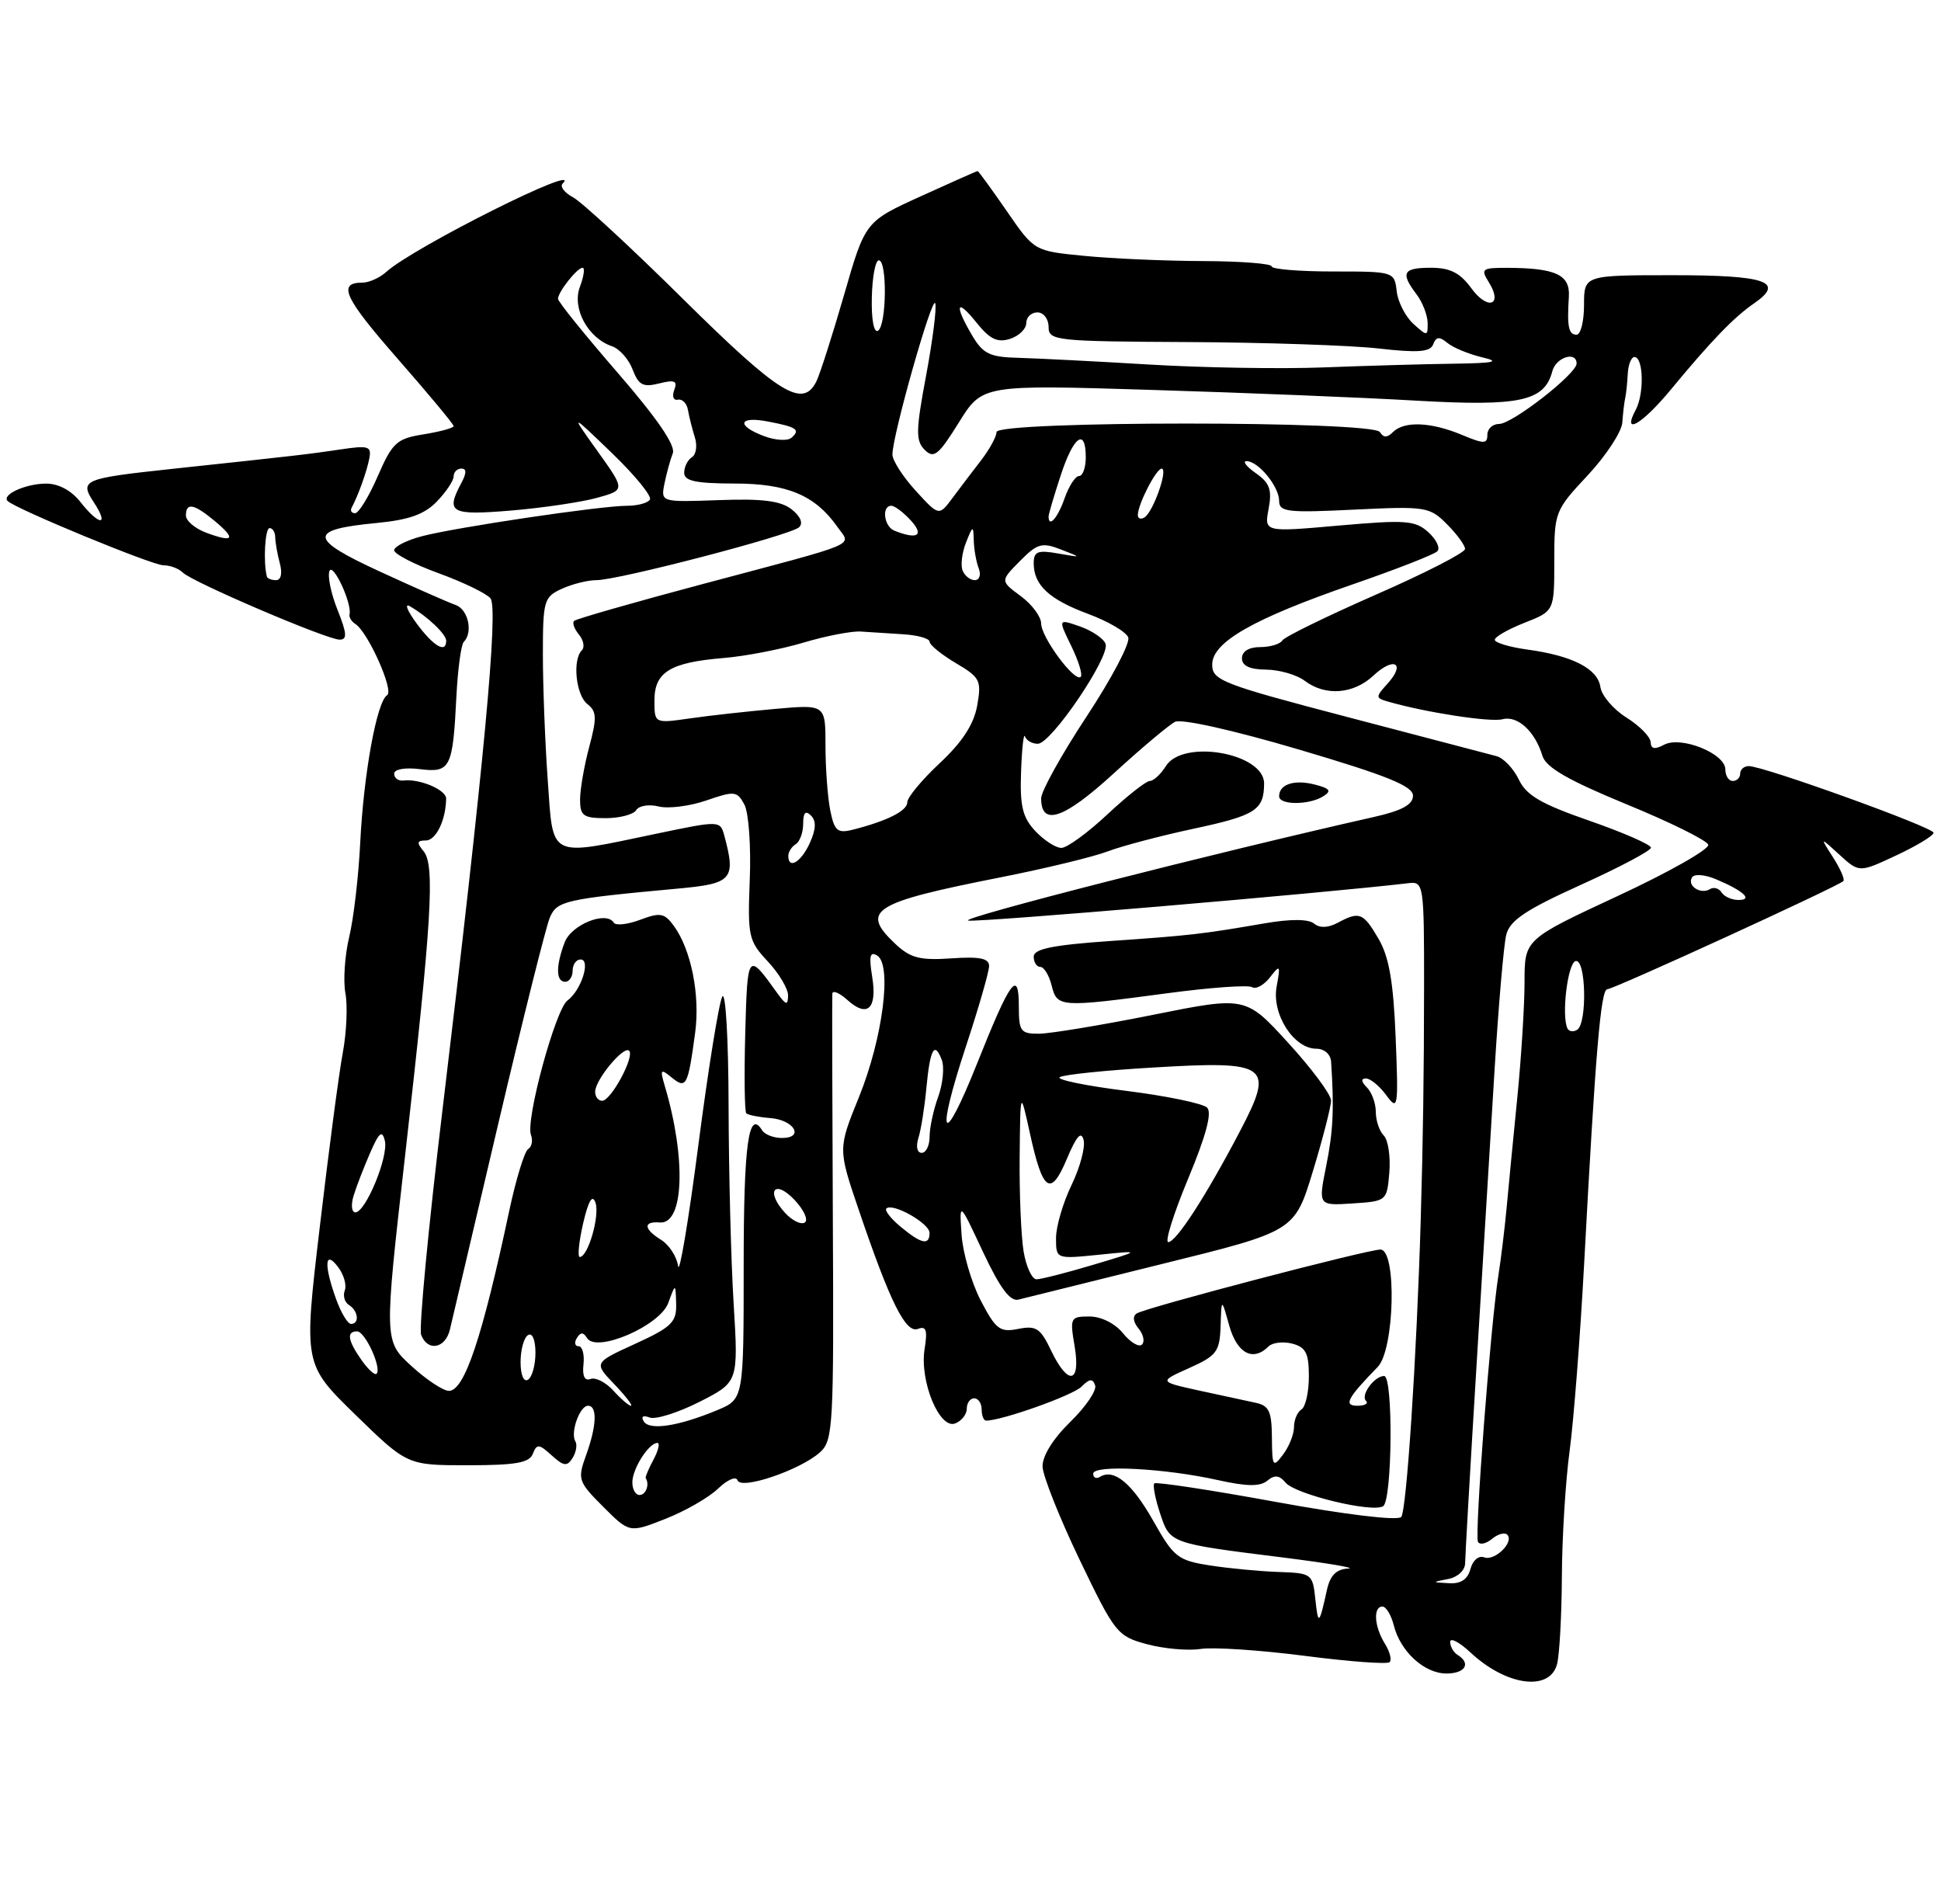 <?xml version="1.0" encoding="UTF-8" standalone="no"?>
<!DOCTYPE svg PUBLIC "-//W3C//DTD SVG 1.1//EN" "http://www.w3.org/Graphics/SVG/1.1/DTD/svg11.dtd" >
<svg xmlns="http://www.w3.org/2000/svg" xmlns:xlink="http://www.w3.org/1999/xlink" version="1.1" viewBox="0 0 261 256">
 <g >
 <path fill="currentColor"
d=" M 209.37 223.75 C 209.70 222.51 209.99 217.22 210.02 212.00 C 210.04 206.78 210.51 199.12 211.07 195.00 C 211.62 190.88 212.49 179.62 213.01 170.00 C 214.54 141.36 215.25 133.00 216.13 133.00 C 216.99 133.00 247.15 119.18 247.87 118.46 C 248.09 118.24 247.47 116.81 246.49 115.28 C 244.71 112.50 244.71 112.50 247.35 114.92 C 250.00 117.34 250.00 117.34 255.00 115.00 C 257.75 113.71 260.00 112.35 260.00 111.96 C 260.00 111.24 237.16 103.00 235.15 103.00 C 234.52 103.00 234.00 103.45 234.00 104.00 C 234.00 104.55 233.55 105.00 233.00 105.00 C 232.45 105.00 232.00 104.30 232.00 103.45 C 232.00 101.31 226.05 98.91 223.76 100.13 C 222.51 100.80 221.99 100.70 221.96 99.79 C 221.94 99.08 220.48 97.59 218.71 96.48 C 216.95 95.38 215.36 93.52 215.20 92.37 C 214.84 89.90 211.45 88.16 205.37 87.33 C 202.97 87.00 201.00 86.41 201.00 86.02 C 201.00 85.62 202.80 84.60 205.00 83.73 C 209.00 82.16 209.00 82.16 209.00 75.43 C 209.00 68.84 209.09 68.61 213.50 63.90 C 215.97 61.25 218.07 58.05 218.15 56.79 C 218.24 55.53 218.41 54.05 218.54 53.50 C 218.66 52.95 218.82 51.49 218.88 50.25 C 218.95 49.01 219.35 48.00 219.78 48.00 C 220.99 48.00 221.11 52.92 219.96 55.08 C 218.04 58.66 220.78 57.09 224.68 52.37 C 230.09 45.83 233.14 42.66 235.86 40.79 C 240.07 37.88 237.51 37.00 224.94 37.00 C 213.00 37.00 213.00 37.00 213.00 41.00 C 213.00 43.20 212.55 45.00 212.00 45.00 C 210.92 45.00 210.70 43.93 210.96 39.88 C 211.14 36.95 209.21 36.04 202.74 36.01 C 199.26 36.00 199.07 36.14 200.20 37.95 C 202.15 41.07 200.04 41.78 197.84 38.75 C 196.33 36.68 194.99 36.00 192.42 36.00 C 188.65 36.00 188.28 36.67 190.47 39.56 C 191.28 40.63 191.95 42.36 191.97 43.40 C 192.00 45.23 191.92 45.23 190.06 43.55 C 188.99 42.58 187.97 40.60 187.81 39.15 C 187.50 36.52 187.43 36.50 179.25 36.50 C 174.71 36.50 171.00 36.19 171.00 35.82 C 171.00 35.44 166.84 35.12 161.75 35.10 C 156.66 35.08 149.48 34.77 145.79 34.40 C 139.07 33.75 139.07 33.75 135.37 28.37 C 133.33 25.42 131.57 23.00 131.46 23.00 C 131.34 23.00 127.90 24.53 123.79 26.40 C 116.34 29.79 116.34 29.79 113.50 39.65 C 111.93 45.07 110.26 50.29 109.79 51.25 C 107.97 54.96 104.84 53.04 91.98 40.33 C 84.94 33.36 78.22 27.15 77.06 26.53 C 75.89 25.91 75.26 25.07 75.66 24.68 C 78.61 21.73 55.59 33.25 51.95 36.55 C 51.07 37.35 49.62 38.00 48.73 38.00 C 45.33 38.00 46.28 40.03 53.52 48.29 C 57.63 52.99 61.00 57.03 61.00 57.29 C 61.00 57.54 59.20 58.03 56.99 58.39 C 53.34 58.97 52.78 59.48 50.80 64.01 C 49.61 66.76 48.23 69.00 47.75 69.00 C 47.27 69.00 47.06 68.66 47.29 68.25 C 48.16 66.63 49.32 63.41 49.66 61.64 C 49.98 59.99 49.55 59.86 45.76 60.43 C 41.47 61.07 40.00 61.24 23.33 63.02 C 11.10 64.33 10.64 64.52 12.65 67.59 C 14.73 70.77 13.34 70.70 10.82 67.50 C 9.59 65.93 7.85 65.01 6.18 65.02 C 3.44 65.03 0.18 66.52 1.03 67.36 C 2.09 68.42 20.47 76.00 21.97 76.00 C 22.87 76.00 24.04 76.44 24.58 76.98 C 25.86 78.26 43.96 86.00 45.67 86.00 C 46.71 86.00 46.65 85.17 45.40 82.03 C 44.52 79.85 44.03 77.49 44.30 76.78 C 44.77 75.57 47.37 81.18 47.00 82.61 C 46.91 82.98 47.26 83.55 47.78 83.89 C 49.49 84.98 53.01 92.87 52.06 93.46 C 50.67 94.32 48.91 103.96 48.44 113.25 C 48.22 117.79 47.55 123.53 46.95 126.00 C 46.36 128.47 46.13 131.88 46.45 133.56 C 46.76 135.24 46.60 138.84 46.09 141.56 C 45.58 144.28 44.19 154.81 43.00 164.96 C 40.82 183.41 40.82 183.41 47.79 190.21 C 54.76 197.00 54.76 197.00 62.91 197.00 C 69.34 197.00 71.19 196.67 71.65 195.46 C 72.18 194.10 72.48 194.12 74.18 195.67 C 75.81 197.14 76.26 197.20 77.00 196.01 C 77.48 195.23 77.64 194.23 77.37 193.79 C 76.66 192.64 77.95 189.00 79.07 189.00 C 80.35 189.00 80.24 191.71 78.79 195.70 C 77.64 198.89 77.75 199.22 81.11 202.58 C 84.64 206.11 84.64 206.11 89.47 204.21 C 92.13 203.17 95.32 201.33 96.56 200.14 C 97.80 198.94 98.98 198.44 99.17 199.02 C 99.62 200.36 107.63 197.64 110.27 195.25 C 112.03 193.67 112.13 191.72 111.99 164.03 C 111.91 147.79 111.88 134.09 111.92 133.60 C 111.96 133.10 112.87 133.48 113.94 134.44 C 116.63 136.88 117.98 135.63 117.28 131.33 C 116.83 128.54 116.98 127.87 117.95 128.47 C 119.98 129.72 118.70 139.60 115.51 147.48 C 112.68 154.45 112.68 154.45 115.46 162.63 C 119.69 175.09 121.78 179.30 123.43 178.67 C 124.54 178.24 124.74 178.83 124.33 181.36 C 123.63 185.66 126.32 192.20 128.44 191.38 C 129.30 191.05 130.00 190.16 130.00 189.39 C 130.00 188.63 130.45 188.00 131.00 188.00 C 131.55 188.00 132.00 188.68 132.00 189.50 C 132.00 190.32 132.27 191.00 132.60 191.00 C 134.72 191.00 144.25 187.61 145.42 186.44 C 146.50 185.35 146.94 185.31 147.26 186.26 C 147.50 186.94 145.98 189.16 143.90 191.19 C 141.57 193.47 140.15 195.77 140.19 197.19 C 140.24 198.46 142.48 204.10 145.18 209.72 C 149.92 219.58 150.24 219.99 154.23 221.06 C 156.50 221.67 159.74 221.96 161.43 221.70 C 163.12 221.43 169.41 221.85 175.40 222.62 C 181.40 223.40 186.56 223.78 186.86 223.47 C 187.17 223.16 186.88 222.04 186.21 220.97 C 184.79 218.69 184.62 216.00 185.89 216.00 C 186.38 216.00 187.07 217.14 187.42 218.53 C 188.30 222.05 191.53 225.00 194.50 225.00 C 197.03 225.00 197.84 223.64 196.00 222.50 C 195.45 222.16 195.00 221.37 195.00 220.75 C 195.00 220.13 196.24 220.78 197.75 222.19 C 202.56 226.67 208.38 227.45 209.37 223.75 Z  M 176.87 215.00 C 176.51 211.60 176.37 211.50 172.00 211.35 C 169.53 211.27 165.37 210.88 162.77 210.48 C 158.37 209.80 157.84 209.38 155.09 204.50 C 152.22 199.42 149.78 197.40 147.91 198.56 C 147.41 198.87 147.00 198.67 147.00 198.13 C 147.00 196.90 156.64 197.40 163.79 199.00 C 167.65 199.86 169.43 199.88 170.41 199.08 C 171.39 198.26 172.03 198.33 172.86 199.33 C 174.17 200.91 184.51 203.42 185.98 202.51 C 187.22 201.74 187.36 185.00 186.12 185.00 C 184.81 185.00 182.92 187.58 183.68 188.34 C 184.04 188.70 183.53 189.00 182.54 189.00 C 180.62 189.00 181.14 188.01 185.25 183.79 C 187.53 181.46 187.84 168.00 185.62 168.00 C 183.86 168.00 154.17 175.78 152.87 176.58 C 152.27 176.95 152.36 177.72 153.09 178.61 C 153.75 179.40 153.96 180.37 153.56 180.77 C 153.16 181.17 152.01 180.49 151.00 179.25 C 149.93 177.93 148.07 177.00 146.50 177.00 C 143.93 177.00 143.85 177.16 144.50 181.00 C 145.35 186.05 143.61 186.35 141.33 181.56 C 139.90 178.57 139.32 178.19 136.92 178.67 C 134.46 179.16 133.90 178.74 131.88 174.86 C 130.63 172.46 129.47 168.47 129.30 166.00 C 128.99 161.50 128.99 161.50 132.18 168.32 C 134.45 173.15 135.83 175.02 136.94 174.73 C 137.80 174.51 146.50 172.35 156.29 169.93 C 174.08 165.54 174.08 165.54 176.54 157.47 C 177.89 153.03 178.99 148.75 178.98 147.95 C 178.97 147.15 176.39 143.67 173.23 140.22 C 167.50 133.94 167.50 133.94 155.00 136.45 C 148.12 137.83 141.26 138.96 139.75 138.98 C 137.24 139.00 137.00 138.68 137.00 135.30 C 137.00 130.20 135.85 131.77 131.40 142.95 C 126.71 154.70 125.76 153.20 129.91 140.61 C 131.61 135.46 133.00 130.63 133.00 129.88 C 133.00 128.84 131.74 128.59 127.92 128.85 C 123.72 129.14 122.43 128.81 120.42 126.93 C 115.62 122.42 117.26 121.37 134.47 117.97 C 140.51 116.78 147.04 115.20 148.97 114.46 C 150.91 113.73 156.10 112.36 160.50 111.42 C 168.83 109.64 169.96 108.92 169.98 105.35 C 170.01 101.26 159.07 99.31 156.77 103.00 C 156.08 104.10 155.11 105.00 154.61 105.00 C 154.11 105.00 151.54 107.03 148.90 109.50 C 146.25 111.98 143.47 114.00 142.72 114.00 C 141.96 114.00 140.39 112.98 139.22 111.74 C 137.50 109.90 137.13 108.39 137.30 103.75 C 137.41 100.61 137.65 98.48 137.83 99.02 C 138.02 99.56 138.79 100.00 139.55 100.00 C 141.35 100.00 149.31 88.26 148.66 86.56 C 148.39 85.84 146.83 84.79 145.21 84.22 C 142.27 83.20 142.27 83.20 144.05 86.85 C 145.03 88.86 145.60 90.72 145.32 91.00 C 144.53 91.79 140.01 85.69 140.00 83.83 C 140.00 82.92 138.76 81.25 137.25 80.14 C 134.50 78.11 134.50 78.11 137.14 75.44 C 139.49 73.06 140.11 72.89 142.64 73.87 C 145.50 74.98 145.50 74.98 142.25 74.41 C 139.53 73.93 139.00 74.15 139.00 75.73 C 139.00 78.67 141.08 80.60 146.35 82.55 C 149.01 83.54 151.43 84.95 151.71 85.70 C 152.00 86.44 149.48 91.22 146.12 96.32 C 142.75 101.43 140.00 106.38 140.00 107.33 C 140.00 111.16 143.07 110.11 149.74 104.00 C 153.46 100.59 157.18 97.47 158.00 97.05 C 158.88 96.61 165.84 98.17 174.75 100.80 C 186.55 104.29 190.00 105.69 190.00 106.98 C 190.00 108.18 188.52 108.99 184.75 109.84 C 163.44 114.64 128.81 123.48 130.19 123.77 C 131.47 124.04 177.69 120.12 189.50 118.73 C 191.42 118.51 191.50 119.08 191.49 132.50 C 191.48 144.55 191.35 153.32 191.04 164.00 C 190.50 182.41 189.13 203.27 188.41 203.96 C 187.88 204.48 180.85 203.63 171.57 201.93 C 162.82 200.33 155.46 199.21 155.22 199.44 C 154.99 199.68 155.33 201.47 155.98 203.43 C 157.33 207.53 157.22 207.49 172.50 209.40 C 178.55 210.16 182.50 210.83 181.27 210.89 C 179.69 210.97 178.86 211.81 178.43 213.75 C 177.39 218.49 177.25 218.59 176.87 215.00 Z  M 186.82 157.62 C 186.99 155.48 186.66 153.26 186.07 152.67 C 185.48 152.08 185.00 150.66 185.00 149.50 C 185.00 148.34 184.46 146.86 183.80 146.20 C 183.02 145.42 182.98 145.00 183.68 145.00 C 184.27 145.00 185.50 146.01 186.41 147.25 C 187.98 149.39 188.05 149.00 187.67 139.50 C 187.37 132.06 186.79 128.67 185.39 126.26 C 183.31 122.69 182.81 122.49 179.87 124.07 C 178.57 124.76 177.46 124.80 176.69 124.17 C 175.93 123.55 173.52 123.54 170.00 124.15 C 161.49 125.61 160.20 125.76 149.25 126.52 C 141.54 127.06 139.00 127.58 139.00 128.62 C 139.00 129.38 139.40 130.00 139.89 130.00 C 140.38 130.00 141.07 131.12 141.41 132.50 C 142.15 135.45 142.50 135.47 156.96 133.54 C 162.71 132.77 167.84 132.40 168.36 132.72 C 168.88 133.04 169.96 132.45 170.77 131.40 C 172.14 129.64 172.20 129.72 171.66 132.67 C 170.99 136.36 173.97 141.00 177.01 141.00 C 178.08 141.00 178.93 141.75 178.99 142.75 C 179.41 149.11 179.27 152.11 178.32 156.80 C 177.26 162.10 177.26 162.10 181.88 161.80 C 186.47 161.50 186.50 161.47 186.82 157.62 Z  M 177.95 107.05 C 179.09 106.33 178.83 106.00 176.75 105.47 C 174.00 104.78 172.00 105.45 172.00 107.06 C 172.00 108.26 176.05 108.26 177.95 107.05 Z  M 194.75 212.29 C 196.01 212.05 197.00 211.12 197.01 210.18 C 197.02 209.26 197.69 197.47 198.52 184.00 C 199.34 170.53 200.45 152.45 200.97 143.82 C 201.50 135.20 202.20 127.04 202.54 125.68 C 203.03 123.74 205.14 122.33 212.58 118.96 C 217.76 116.62 222.00 114.37 222.00 113.97 C 222.00 113.56 218.29 111.94 213.76 110.36 C 207.24 108.10 205.24 106.94 204.23 104.81 C 203.52 103.33 202.17 101.91 201.22 101.66 C 200.28 101.41 191.29 99.05 181.25 96.42 C 164.33 91.99 163.00 91.47 163.00 89.36 C 163.00 86.33 168.51 83.19 182.00 78.53 C 187.78 76.53 192.85 74.55 193.27 74.12 C 193.70 73.70 193.16 72.55 192.07 71.56 C 190.30 69.96 189.05 69.87 180.04 70.66 C 169.99 71.55 169.99 71.55 170.59 68.40 C 171.06 65.84 170.74 64.93 168.87 63.62 C 167.60 62.73 167.04 62.00 167.62 62.00 C 169.20 62.00 172.00 65.41 172.00 67.34 C 172.00 68.83 173.11 68.96 182.06 68.52 C 191.71 68.05 192.23 68.13 194.56 70.47 C 195.90 71.81 197.00 73.31 197.00 73.81 C 197.00 74.30 191.60 77.07 184.99 79.96 C 178.39 82.86 172.73 85.62 172.43 86.11 C 172.13 86.60 170.78 87.00 169.44 87.00 C 167.94 87.00 167.00 87.58 167.00 88.50 C 167.00 89.52 168.04 90.01 170.25 90.03 C 172.04 90.05 174.37 90.72 175.44 91.53 C 178.22 93.63 182.00 93.34 184.68 90.83 C 187.44 88.24 189.07 89.16 186.59 91.90 C 184.94 93.72 184.94 93.84 186.68 94.34 C 191.77 95.80 200.41 97.13 202.04 96.70 C 204.07 96.17 206.40 98.31 207.41 101.63 C 207.89 103.19 210.88 104.91 218.70 108.13 C 224.56 110.53 229.51 112.98 229.70 113.57 C 229.89 114.16 224.41 117.27 217.52 120.47 C 205.00 126.29 205.00 126.29 205.00 132.04 C 205.00 135.20 204.56 142.22 204.02 147.64 C 203.48 153.06 202.83 159.75 202.58 162.50 C 202.32 165.25 201.83 169.30 201.48 171.50 C 200.43 178.17 198.26 206.44 198.74 207.30 C 198.98 207.74 199.82 207.56 200.61 206.91 C 201.40 206.25 202.33 205.99 202.67 206.33 C 203.65 207.32 200.99 209.93 199.56 209.38 C 198.83 209.10 198.03 209.79 197.73 210.94 C 197.36 212.34 196.44 212.96 194.84 212.86 C 192.50 212.73 192.50 212.73 194.75 212.29 Z  M 85.03 199.25 C 85.07 197.41 87.25 194.00 88.40 194.00 C 88.77 194.00 88.53 195.01 87.87 196.25 C 87.20 197.49 86.74 198.61 86.83 198.75 C 87.38 199.56 86.85 201.00 86.00 201.00 C 85.45 201.00 85.01 200.21 85.03 199.25 Z  M 171.03 193.27 C 171.00 189.70 170.65 188.97 168.75 188.58 C 167.51 188.32 164.10 187.58 161.16 186.94 C 155.82 185.76 155.82 185.76 159.91 183.93 C 163.61 182.27 164.01 181.73 164.13 178.30 C 164.25 174.50 164.25 174.50 165.30 178.25 C 166.35 181.97 168.49 183.11 170.57 181.03 C 171.10 180.50 172.54 180.33 173.77 180.65 C 175.59 181.13 176.00 181.94 176.00 185.06 C 176.00 187.16 175.55 189.16 175.00 189.50 C 174.45 189.84 174.00 190.91 174.00 191.87 C 174.00 192.83 173.34 194.49 172.53 195.56 C 171.17 197.37 171.06 197.21 171.03 193.27 Z  M 86.57 191.11 C 86.16 190.45 86.46 190.24 87.35 190.58 C 88.14 190.89 91.16 189.94 94.05 188.48 C 99.29 185.82 99.29 185.82 98.65 175.25 C 98.29 169.44 97.99 157.45 97.97 148.59 C 97.95 139.67 97.57 133.17 97.12 134.00 C 96.67 134.82 95.22 143.82 93.90 154.00 C 92.58 164.18 91.35 171.47 91.18 170.21 C 91.00 168.95 89.98 167.38 88.93 166.72 C 86.53 165.23 86.45 164.18 88.73 164.36 C 91.97 164.62 92.29 155.76 89.39 146.00 C 88.73 143.76 88.82 143.64 90.31 144.86 C 92.28 146.47 92.51 146.03 93.48 138.80 C 94.15 133.76 92.93 127.65 90.60 124.47 C 89.34 122.75 88.77 122.65 86.09 123.66 C 84.39 124.30 82.79 124.47 82.53 124.05 C 81.53 122.42 76.83 124.31 75.93 126.70 C 74.72 129.87 74.75 132.00 76.00 132.00 C 76.55 132.00 77.00 131.32 77.00 130.50 C 77.00 129.68 77.48 129.00 78.07 129.00 C 79.48 129.00 78.15 133.17 76.31 134.51 C 74.69 135.70 70.64 150.62 71.40 152.60 C 71.68 153.33 71.51 154.18 71.02 154.49 C 70.53 154.79 69.39 158.52 68.48 162.77 C 64.85 179.85 62.45 187.00 60.36 187.00 C 59.60 187.00 57.32 185.49 55.30 183.64 C 51.64 180.28 51.64 180.28 54.47 155.39 C 58.06 123.80 58.51 116.32 56.96 114.45 C 56.00 113.29 56.06 113.00 57.26 113.00 C 58.63 113.00 59.95 110.26 59.99 107.37 C 60.00 106.19 56.42 104.67 54.25 104.94 C 53.56 105.02 53.00 104.61 53.00 104.03 C 53.00 103.42 54.43 103.16 56.46 103.41 C 60.57 103.92 60.89 103.29 61.37 93.63 C 61.56 89.96 62.00 86.67 62.36 86.31 C 63.64 85.02 62.96 81.92 61.25 81.33 C 60.29 81.00 55.71 78.98 51.07 76.84 C 41.48 72.43 41.39 71.20 50.61 70.32 C 54.99 69.90 57.08 69.16 58.75 67.42 C 59.99 66.14 61.00 64.62 61.00 64.04 C 61.00 63.47 61.47 63.00 62.04 63.00 C 62.75 63.00 62.75 63.60 62.04 64.93 C 59.89 68.94 60.58 69.32 68.75 68.64 C 73.01 68.28 78.21 67.51 80.29 66.93 C 84.08 65.88 84.08 65.88 80.37 60.69 C 76.66 55.50 76.66 55.50 82.29 60.92 C 85.38 63.90 87.68 66.71 87.39 67.17 C 87.11 67.63 85.73 68.00 84.32 68.00 C 80.79 68.00 61.34 70.89 56.75 72.09 C 54.69 72.63 53.00 73.49 53.00 73.98 C 53.00 74.48 55.69 75.87 58.98 77.07 C 62.28 78.27 65.41 79.79 65.95 80.44 C 67.05 81.77 65.07 102.88 59.50 149.22 C 57.60 165.02 56.31 178.64 56.63 179.47 C 57.51 181.76 59.89 181.31 60.50 178.75 C 60.79 177.51 63.73 165.03 67.02 151.00 C 70.32 136.97 73.43 124.53 73.94 123.35 C 74.91 121.11 75.96 120.87 91.25 119.46 C 98.46 118.80 98.97 118.22 97.41 112.40 C 96.84 110.30 96.84 110.30 88.17 112.11 C 73.61 115.15 74.41 115.56 73.65 104.85 C 73.29 99.81 73.00 92.23 73.00 88.01 C 73.00 80.74 73.14 80.26 75.55 79.16 C 76.95 78.52 79.04 78.00 80.20 78.00 C 83.16 78.00 106.30 71.96 107.45 70.89 C 108.03 70.35 107.64 69.42 106.45 68.48 C 104.99 67.34 102.52 67.02 96.67 67.24 C 88.85 67.52 88.85 67.52 89.35 65.01 C 89.63 63.63 90.13 61.80 90.47 60.94 C 90.87 59.90 88.37 56.25 83.04 50.10 C 78.62 45.00 75.01 40.53 75.03 40.17 C 75.08 39.20 77.61 36.00 78.34 36.00 C 78.67 36.00 78.51 37.15 77.98 38.56 C 76.88 41.45 79.05 45.46 82.31 46.56 C 83.30 46.90 84.55 48.30 85.07 49.69 C 85.87 51.78 86.47 52.10 88.64 51.55 C 90.73 51.03 91.13 51.21 90.66 52.44 C 90.34 53.28 90.56 53.87 91.15 53.74 C 91.75 53.61 92.36 54.23 92.51 55.13 C 92.66 56.02 93.08 57.67 93.43 58.79 C 93.79 59.91 93.61 61.12 93.04 61.47 C 92.47 61.83 92.00 62.77 92.00 63.56 C 92.00 64.67 93.54 65.00 98.75 65.01 C 105.89 65.01 109.62 66.59 112.62 70.86 C 114.45 73.48 116.10 72.77 94.58 78.50 C 85.27 80.98 77.45 83.22 77.19 83.48 C 76.93 83.74 77.23 84.57 77.85 85.32 C 78.47 86.07 78.65 87.02 78.24 87.43 C 76.95 88.71 77.44 93.45 78.98 94.66 C 80.24 95.64 80.28 96.51 79.23 100.42 C 78.55 102.96 78.00 106.15 78.00 107.51 C 78.00 109.68 78.44 110.00 81.44 110.00 C 83.33 110.00 85.18 109.51 85.55 108.92 C 85.92 108.32 87.28 108.10 88.57 108.43 C 89.86 108.75 92.75 108.39 94.98 107.62 C 98.77 106.31 99.12 106.35 100.10 108.18 C 100.67 109.26 101.00 113.79 100.82 118.24 C 100.52 125.90 100.65 126.49 103.25 129.27 C 104.76 130.89 105.99 132.95 105.97 133.86 C 105.94 135.22 105.70 135.16 104.50 133.50 C 100.54 127.98 100.51 128.01 100.21 138.90 C 100.06 144.60 100.12 149.45 100.35 149.68 C 100.58 149.91 102.02 150.20 103.56 150.32 C 106.78 150.56 108.22 153.00 105.14 153.00 C 104.03 153.00 102.84 152.54 102.49 151.98 C 100.66 149.02 100.00 153.81 100.00 170.11 C 100.00 188.10 100.00 188.10 96.45 189.59 C 91.26 191.75 87.34 192.36 86.57 191.11 Z  M 82.47 186.96 C 81.46 185.85 80.08 185.14 79.41 185.40 C 78.62 185.70 78.28 185.01 78.46 183.43 C 78.60 182.09 78.31 181.00 77.80 181.00 C 77.30 181.00 77.19 180.50 77.57 179.89 C 78.07 179.08 78.44 179.09 78.94 179.90 C 80.20 181.94 88.74 178.25 89.86 175.18 C 90.84 172.50 90.84 172.50 90.92 175.31 C 90.99 177.76 90.31 178.43 85.42 180.67 C 79.84 183.22 79.84 183.22 82.61 186.11 C 84.13 187.70 85.13 189.00 84.84 189.00 C 84.55 189.00 83.48 188.08 82.47 186.96 Z  M 70.00 183.12 C 70.00 181.47 70.45 179.84 71.00 179.50 C 71.58 179.14 72.00 180.14 72.00 181.88 C 72.00 183.53 71.55 185.16 71.00 185.50 C 70.42 185.86 70.00 184.86 70.00 183.12 Z  M 48.60 182.84 C 46.75 180.20 46.57 179.00 48.02 179.00 C 49.10 179.00 51.37 183.97 50.63 184.70 C 50.40 184.94 49.48 184.10 48.60 182.84 Z  M 45.20 174.68 C 43.53 170.06 43.66 167.96 45.46 170.35 C 46.23 171.36 46.64 172.78 46.36 173.50 C 46.09 174.21 46.34 175.09 46.93 175.46 C 48.18 176.23 48.37 178.00 47.20 178.00 C 46.76 178.00 45.86 176.51 45.20 174.68 Z  M 137.64 168.25 C 137.30 166.19 137.06 160.45 137.11 155.50 C 137.20 146.50 137.20 146.50 138.48 152.33 C 140.21 160.26 141.28 161.00 143.47 155.78 C 144.75 152.74 145.39 152.01 145.71 153.27 C 145.96 154.25 145.22 156.98 144.08 159.34 C 142.94 161.70 142.00 164.90 142.00 166.45 C 142.00 169.28 142.00 169.28 147.75 168.70 C 153.50 168.11 153.50 168.11 147.00 170.05 C 143.43 171.12 140.00 171.99 139.38 172.00 C 138.77 172.00 137.98 170.31 137.64 168.25 Z  M 78.41 164.48 C 79.13 161.41 79.66 160.52 80.07 161.69 C 80.68 163.43 79.07 169.00 77.96 169.00 C 77.64 169.00 77.84 166.97 78.41 164.48 Z  M 121.11 164.94 C 119.79 163.85 118.93 162.74 119.18 162.49 C 120.01 161.66 124.98 164.46 124.99 165.75 C 125.00 167.49 123.90 167.26 121.11 164.94 Z  M 159.77 158.46 C 162.17 152.70 163.00 149.60 162.32 148.92 C 161.76 148.36 156.85 147.34 151.41 146.66 C 145.97 145.98 141.96 145.15 142.51 144.82 C 143.05 144.48 148.68 143.90 155.00 143.53 C 170.63 142.59 171.41 143.16 166.76 152.04 C 162.19 160.77 158.16 167.00 157.09 167.00 C 156.61 167.00 157.81 163.16 159.77 158.46 Z  M 105.53 163.03 C 102.90 160.13 104.17 158.49 106.85 161.34 C 108.11 162.68 108.73 164.05 108.21 164.37 C 107.69 164.69 106.49 164.09 105.53 163.03 Z  M 47.55 160.75 C 47.93 159.51 48.93 156.93 49.77 155.00 C 50.98 152.23 51.39 151.89 51.75 153.37 C 52.26 155.50 49.17 163.00 47.78 163.00 C 47.28 163.00 47.17 161.99 47.55 160.75 Z  M 123.49 153.02 C 123.84 151.93 124.32 148.92 124.56 146.35 C 125.06 141.03 125.65 139.93 126.63 142.48 C 127.01 143.46 126.79 145.69 126.16 147.45 C 125.52 149.20 125.00 151.62 125.00 152.82 C 125.00 154.02 124.52 155.00 123.93 155.00 C 123.32 155.00 123.14 154.15 123.49 153.02 Z  M 80.03 146.75 C 80.08 145.12 83.88 140.55 84.60 141.27 C 85.37 142.04 82.16 148.00 80.97 148.00 C 80.44 148.00 80.01 147.44 80.03 146.75 Z  M 210.77 138.27 C 209.95 136.56 210.79 129.57 211.85 129.22 C 213.26 128.75 213.46 137.60 212.07 138.46 C 211.56 138.77 210.97 138.69 210.77 138.27 Z  M 231.49 119.98 C 231.14 119.42 230.44 119.23 229.93 119.54 C 228.69 120.31 226.82 119.10 227.52 117.97 C 227.83 117.46 229.25 117.58 230.79 118.23 C 234.48 119.79 235.77 121.00 233.76 121.00 C 232.86 121.00 231.84 120.54 231.49 119.98 Z  M 106.00 115.06 C 106.00 114.54 106.45 113.84 107.00 113.50 C 107.55 113.16 108.00 111.92 108.00 110.74 C 108.00 109.25 108.32 108.92 109.05 109.65 C 109.78 110.38 109.73 111.50 108.89 113.35 C 107.71 115.93 106.00 116.95 106.00 115.06 Z  M 111.64 108.95 C 111.29 107.19 111.00 103.27 111.00 100.23 C 111.00 94.71 111.00 94.71 104.25 95.31 C 100.54 95.64 95.36 96.21 92.75 96.59 C 88.00 97.27 88.00 97.27 88.00 94.17 C 88.00 90.36 90.12 89.06 97.28 88.47 C 100.15 88.24 104.97 87.31 108.00 86.41 C 111.03 85.50 114.51 84.83 115.75 84.91 C 116.99 84.99 119.58 85.15 121.50 85.28 C 123.42 85.40 125.00 85.85 125.00 86.28 C 125.00 86.71 126.59 88.00 128.52 89.15 C 131.80 91.08 132.00 91.49 131.40 94.86 C 130.95 97.38 129.41 99.75 126.38 102.59 C 123.97 104.84 122.00 107.21 122.00 107.87 C 122.00 109.02 119.25 110.40 114.60 111.57 C 112.61 112.06 112.19 111.69 111.64 108.95 Z  M 56.05 83.86 C 54.77 82.13 54.35 81.07 55.11 81.51 C 57.47 82.86 60.00 85.27 60.00 86.15 C 60.00 87.89 58.30 86.90 56.05 83.86 Z  M 35.88 77.50 C 35.38 75.52 35.64 71.00 36.25 71.00 C 36.66 71.00 37.01 71.56 37.01 72.25 C 37.02 72.94 37.30 74.51 37.63 75.75 C 37.99 77.10 37.79 78.00 37.12 78.00 C 36.50 78.00 35.94 77.78 35.88 77.50 Z  M 129.43 76.68 C 129.15 75.96 129.37 74.27 129.90 72.93 C 130.82 70.62 130.88 70.61 130.94 72.67 C 130.97 73.86 131.27 75.55 131.61 76.42 C 131.94 77.29 131.70 78.00 131.08 78.00 C 130.45 78.00 129.71 77.41 129.43 76.68 Z  M 27.75 71.63 C 26.24 71.07 25.00 70.03 25.00 69.31 C 25.00 67.51 26.08 67.72 28.89 70.06 C 31.79 72.48 31.42 72.99 27.75 71.63 Z  M 120.25 71.34 C 118.86 70.78 118.52 68.00 119.85 68.00 C 120.31 68.00 121.50 68.90 122.50 70.00 C 124.32 72.01 123.35 72.59 120.25 71.34 Z  M 141.00 69.44 C 141.00 69.13 141.73 66.65 142.62 63.94 C 144.35 58.63 146.00 57.44 146.00 61.50 C 146.00 62.88 145.59 64.00 145.10 64.00 C 144.60 64.00 143.73 65.35 143.15 67.00 C 142.23 69.64 141.00 71.03 141.00 69.44 Z  M 153.00 69.26 C 153.00 67.81 155.46 63.02 156.20 63.01 C 157.12 63.00 155.07 68.84 153.90 69.56 C 153.41 69.87 153.00 69.73 153.00 69.26 Z  M 123.13 65.98 C 121.41 64.10 120.00 61.90 120.00 61.11 C 120.00 58.55 125.37 39.60 125.76 40.78 C 125.97 41.40 125.41 45.77 124.53 50.49 C 123.14 57.90 123.12 59.26 124.34 60.48 C 125.57 61.71 126.19 61.21 128.93 56.81 C 132.09 51.72 132.09 51.72 154.80 52.42 C 167.28 52.80 183.35 53.45 190.50 53.87 C 204.41 54.66 207.68 53.95 208.74 49.90 C 209.23 48.03 212.00 47.16 212.00 48.88 C 212.00 50.26 203.35 57.00 201.58 57.00 C 200.71 57.00 200.00 57.65 200.00 58.45 C 200.00 59.71 199.56 59.71 196.53 58.45 C 192.41 56.73 188.81 56.59 187.31 58.09 C 186.53 58.87 186.04 58.87 185.55 58.09 C 184.61 56.56 134.00 56.57 134.00 58.09 C 134.00 58.69 133.08 60.38 131.96 61.84 C 130.83 63.30 129.09 65.60 128.08 66.95 C 126.26 69.40 126.26 69.40 123.13 65.98 Z  M 102.75 58.64 C 98.96 57.22 99.29 55.91 103.25 56.67 C 107.14 57.41 107.67 57.77 106.43 58.85 C 105.92 59.31 104.26 59.21 102.75 58.64 Z  M 154.50 49.01 C 147.35 48.58 139.46 48.18 136.97 48.11 C 133.08 48.02 132.19 47.58 130.72 45.10 C 128.27 40.95 128.60 39.99 131.31 43.38 C 133.09 45.60 134.12 46.10 135.81 45.56 C 137.01 45.18 138.00 44.22 138.00 43.43 C 138.00 42.64 138.68 42.00 139.50 42.00 C 140.32 42.00 141.00 42.88 141.00 43.95 C 141.00 45.80 141.87 45.90 159.75 45.99 C 170.06 46.04 181.58 46.43 185.35 46.85 C 190.70 47.46 192.32 47.33 192.72 46.29 C 193.11 45.26 193.56 45.22 194.62 46.10 C 195.39 46.74 197.47 47.60 199.26 48.03 C 201.82 48.63 201.01 48.82 195.41 48.90 C 191.50 48.95 183.63 49.18 177.91 49.40 C 172.18 49.62 161.65 49.44 154.50 49.01 Z  M 117.23 40.02 C 117.29 37.26 117.71 35.00 118.17 35.00 C 119.32 35.00 119.22 43.75 118.06 44.47 C 117.51 44.80 117.16 42.95 117.23 40.02 Z "/>
</g>
</svg>